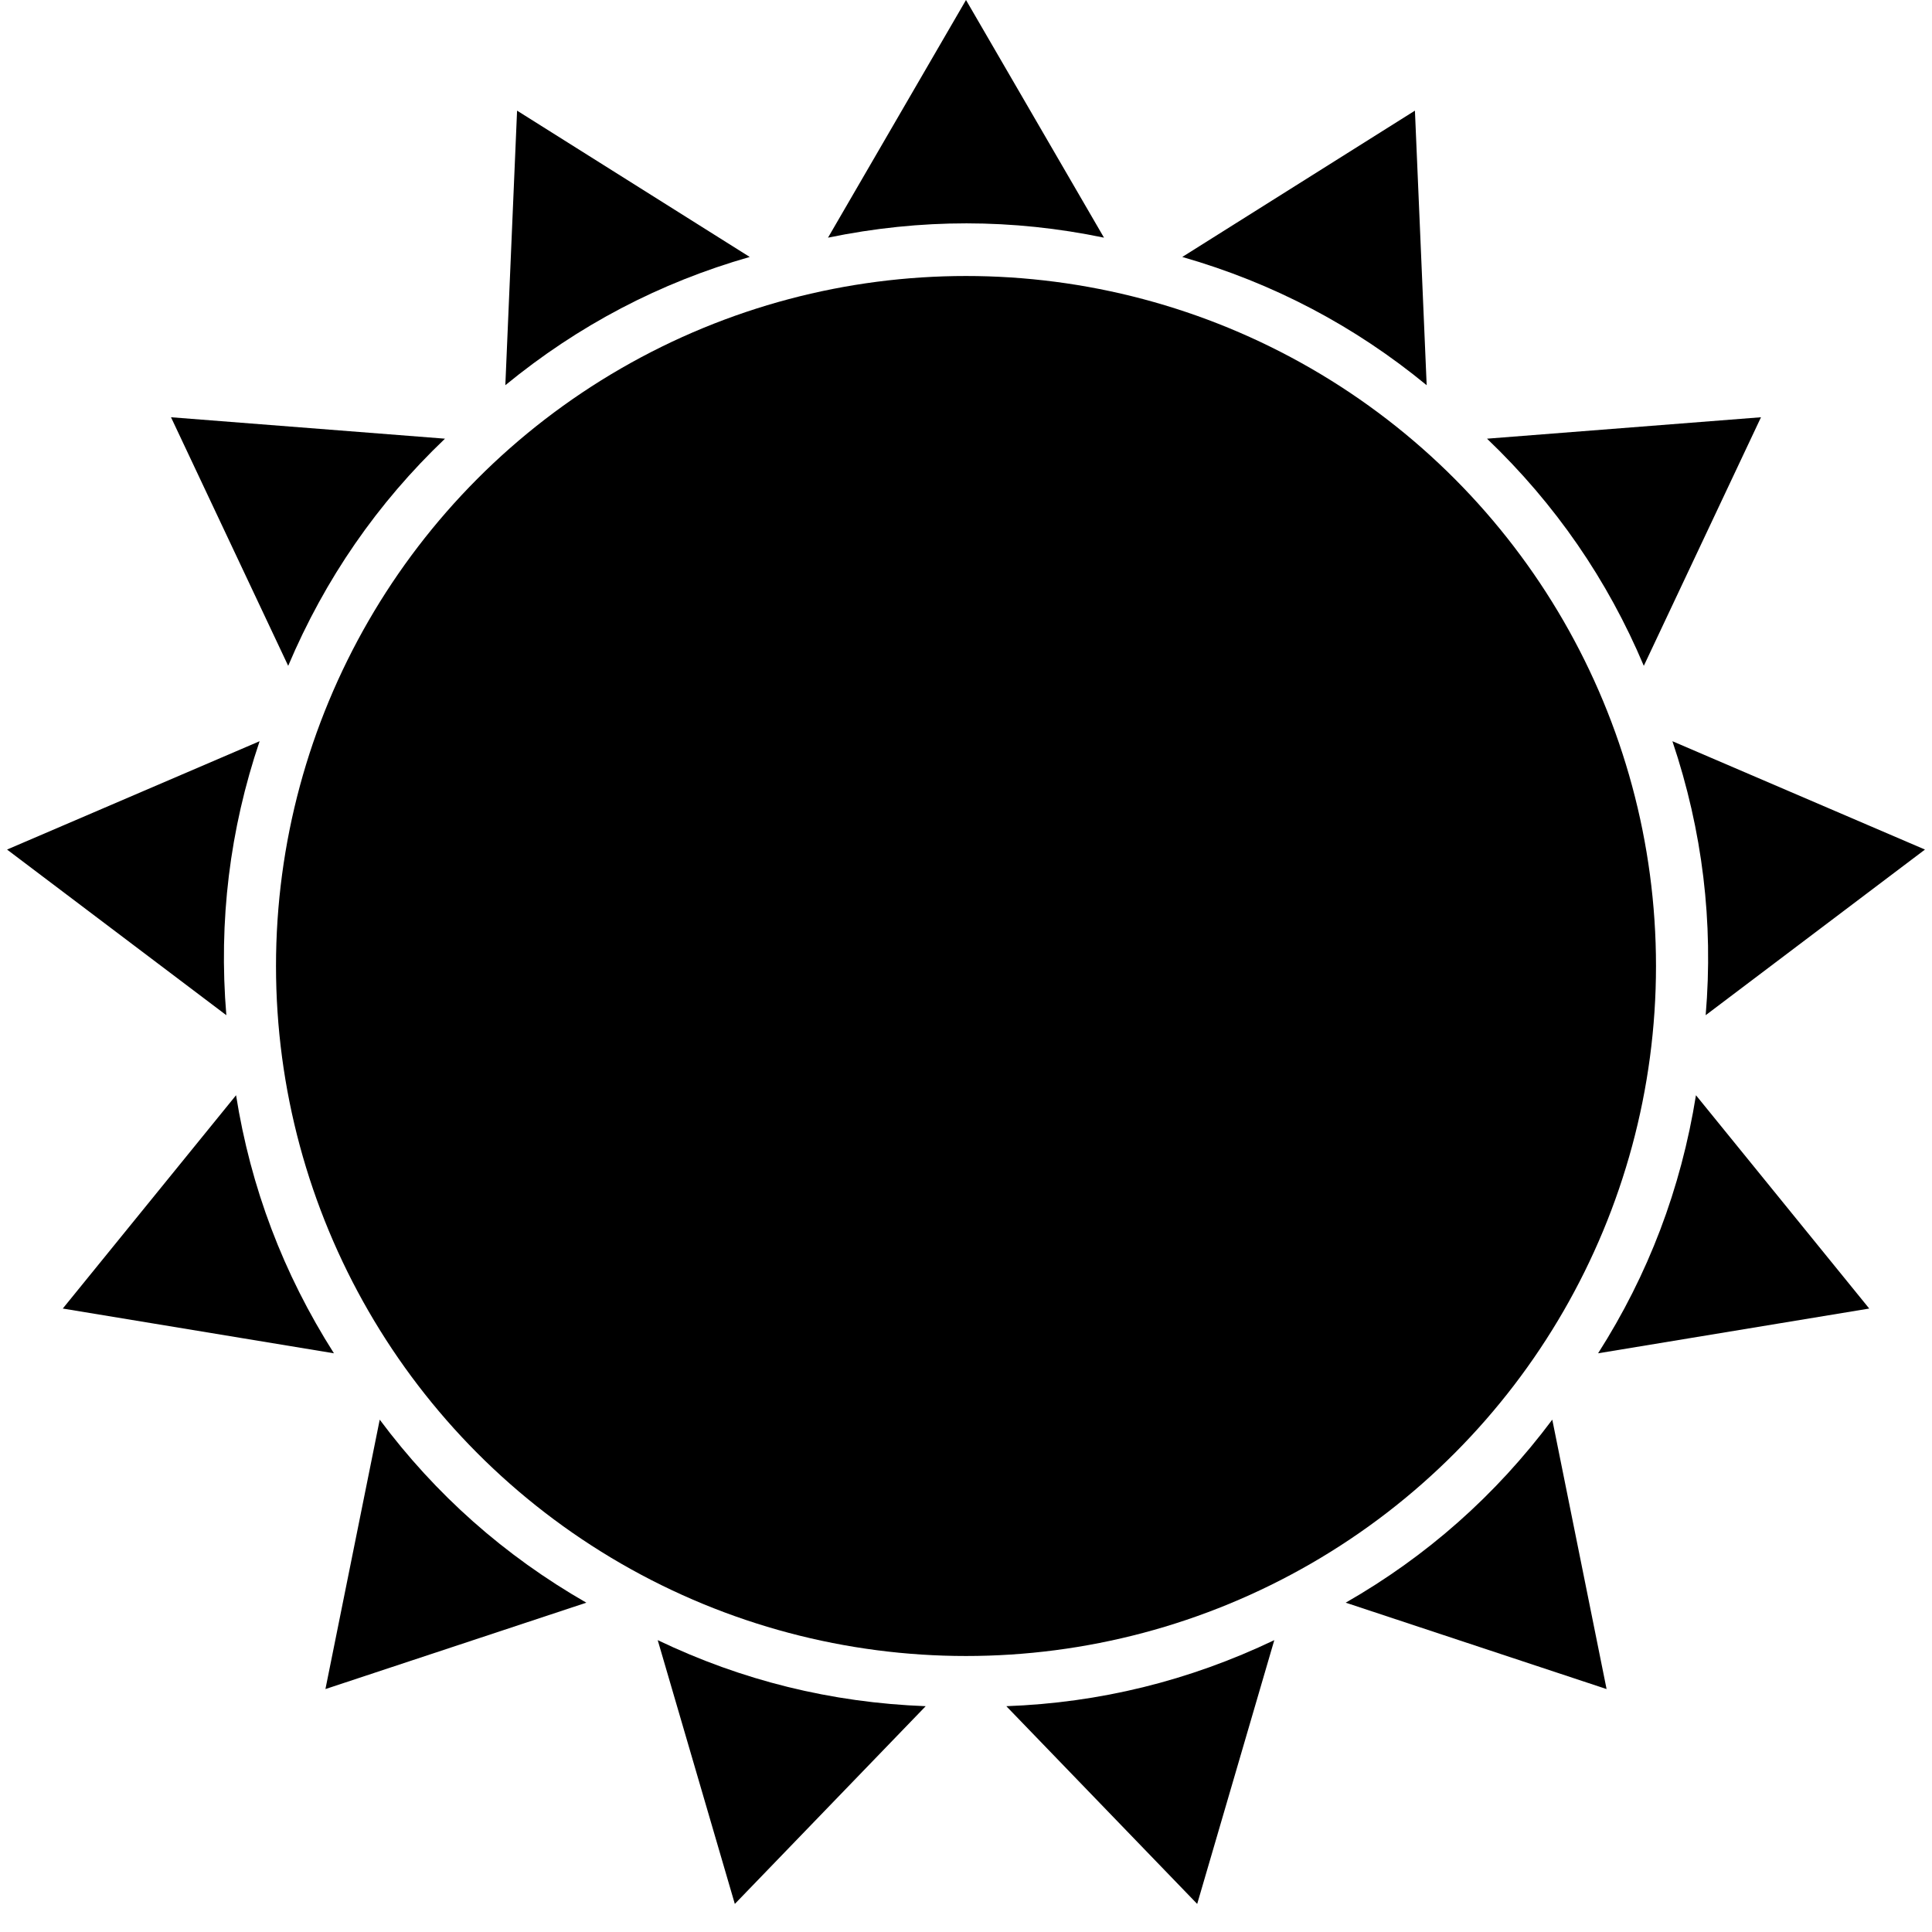 <?xml version="1.0" encoding="UTF-8" standalone="no"?>
<!-- Created with Inkscape (http://www.inkscape.org/) -->

<svg
   width="196mm"
   height="196mm"
   viewBox="0 0 196 196"
   version="1.1"
   id="svg1"
   inkscape:version="1.3.2 (091e20e, 2023-11-25, custom)"
   sodipodi:docname="sun_circle.svg"
   xmlns:inkscape="http://www.inkscape.org/namespaces/inkscape"
   xmlns:sodipodi="http://sodipodi.sourceforge.net/DTD/sodipodi-0.dtd"
   xmlns="http://www.w3.org/2000/svg"
   xmlns:svg="http://www.w3.org/2000/svg">
  <sodipodi:namedview
     id="namedview1"
     pagecolor="#ffffff"
     bordercolor="#000000"
     borderopacity="0.25"
     inkscape:showpageshadow="2"
     inkscape:pageopacity="0.0"
     inkscape:pagecheckerboard="false"
     inkscape:deskcolor="#d1d1d1"
     inkscape:document-units="mm"
     showgrid="true"
     inkscape:zoom="0.72426347"
     inkscape:cx="287.87866"
     inkscape:cy="368.65038"
     inkscape:window-width="1072"
     inkscape:window-height="1000"
     inkscape:window-x="2752"
     inkscape:window-y="0"
     inkscape:window-maximized="0"
     inkscape:current-layer="layer1">
    <inkscape:grid
       id="grid1"
       units="mm"
       originx="0"
       originy="0"
       spacingx="14"
       spacingy="14"
       empcolor="#0099e5"
       empopacity="0.302"
       color="#0099e5"
       opacity="0.149"
       empspacing="5"
       dotted="false"
       gridanglex="30"
       gridanglez="30"
       visible="true" />
  </sodipodi:namedview>
  <defs
     id="defs1">
    <inkscape:path-effect
       effect="copy_rotate"
       starting_point="112,98"
       origin="98,98"
       id="path-effect1"
       is_visible="true"
       lpeversion="1.2"
       lpesatellites=""
       method="normal"
       num_copies="13"
       starting_angle="0"
       rotation_angle="60"
       gap="-0.01"
       copies_to_360="true"
       mirror_copies="false"
       split_items="false"
       link_styles="false" />
  </defs>
  <g
     inkscape:label="Layer 1"
     inkscape:groupmode="layer"
     id="layer1">
    <circle
       style="fill:#000000;fill-opacity:1;stroke-width:1;stroke-linecap:round;stroke-linejoin:round"
       id="path2"
       cx="98"
       cy="98"
       r="70" />
    <path
       style="fill:#000000;stroke-width:1;stroke-linecap:round;stroke-linejoin:round"
       d="M 98,0 84,24.111 c 9.412,-1.946 18.741,-1.926 28,0 z M 52.457,11.225 51.266,39.08 c 7.43,-6.097 15.699,-10.415 24.793,-13.012 z M 17.348,42.33 29.237,67.548 C 32.983,58.696 38.298,51.03 45.143,44.504 Z M 0.715,86.187 22.962,102.992 C 22.165,93.413 23.309,84.155 26.337,75.196 Z m 5.654,46.564 27.508,4.54 c -5.157,-8.111 -8.447,-16.84 -9.929,-26.18 z m 26.646,38.603 26.468,-8.763 C 51.146,157.806 44.176,151.605 38.523,144.023 Z m 41.533,21.798 19.363,-20.06 c -9.604,-0.363 -18.657,-2.615 -27.186,-6.701 z m 46.906,0 7.823,-26.761 c -8.673,4.142 -17.735,6.355 -27.186,6.701 z m 41.533,-21.798 -5.509,-27.331 c -5.755,7.698 -12.75,13.869 -20.958,18.567 z m 26.646,-38.603 -17.579,-21.64 c -1.518,9.491 -4.844,18.206 -9.929,26.18 z m 5.654,-46.564 -25.622,-10.992 c 3.066,9.109 4.171,18.372 3.375,27.796 z M 178.652,42.33 150.857,44.504 c 6.948,6.641 12.231,14.329 15.906,23.044 z M 143.543,11.225 119.942,26.068 c 9.238,2.651 17.489,7.004 24.793,13.012 z"
       id="path1"
       sodipodi:nodetypes="cccc"
       inkscape:path-effect="#path-effect1"
       inkscape:original-d="M 98.000001,0 84,24.110701 c 9.412323,-1.945749 18.7408,-1.926321 28,0 z" />
  </g>
</svg>

